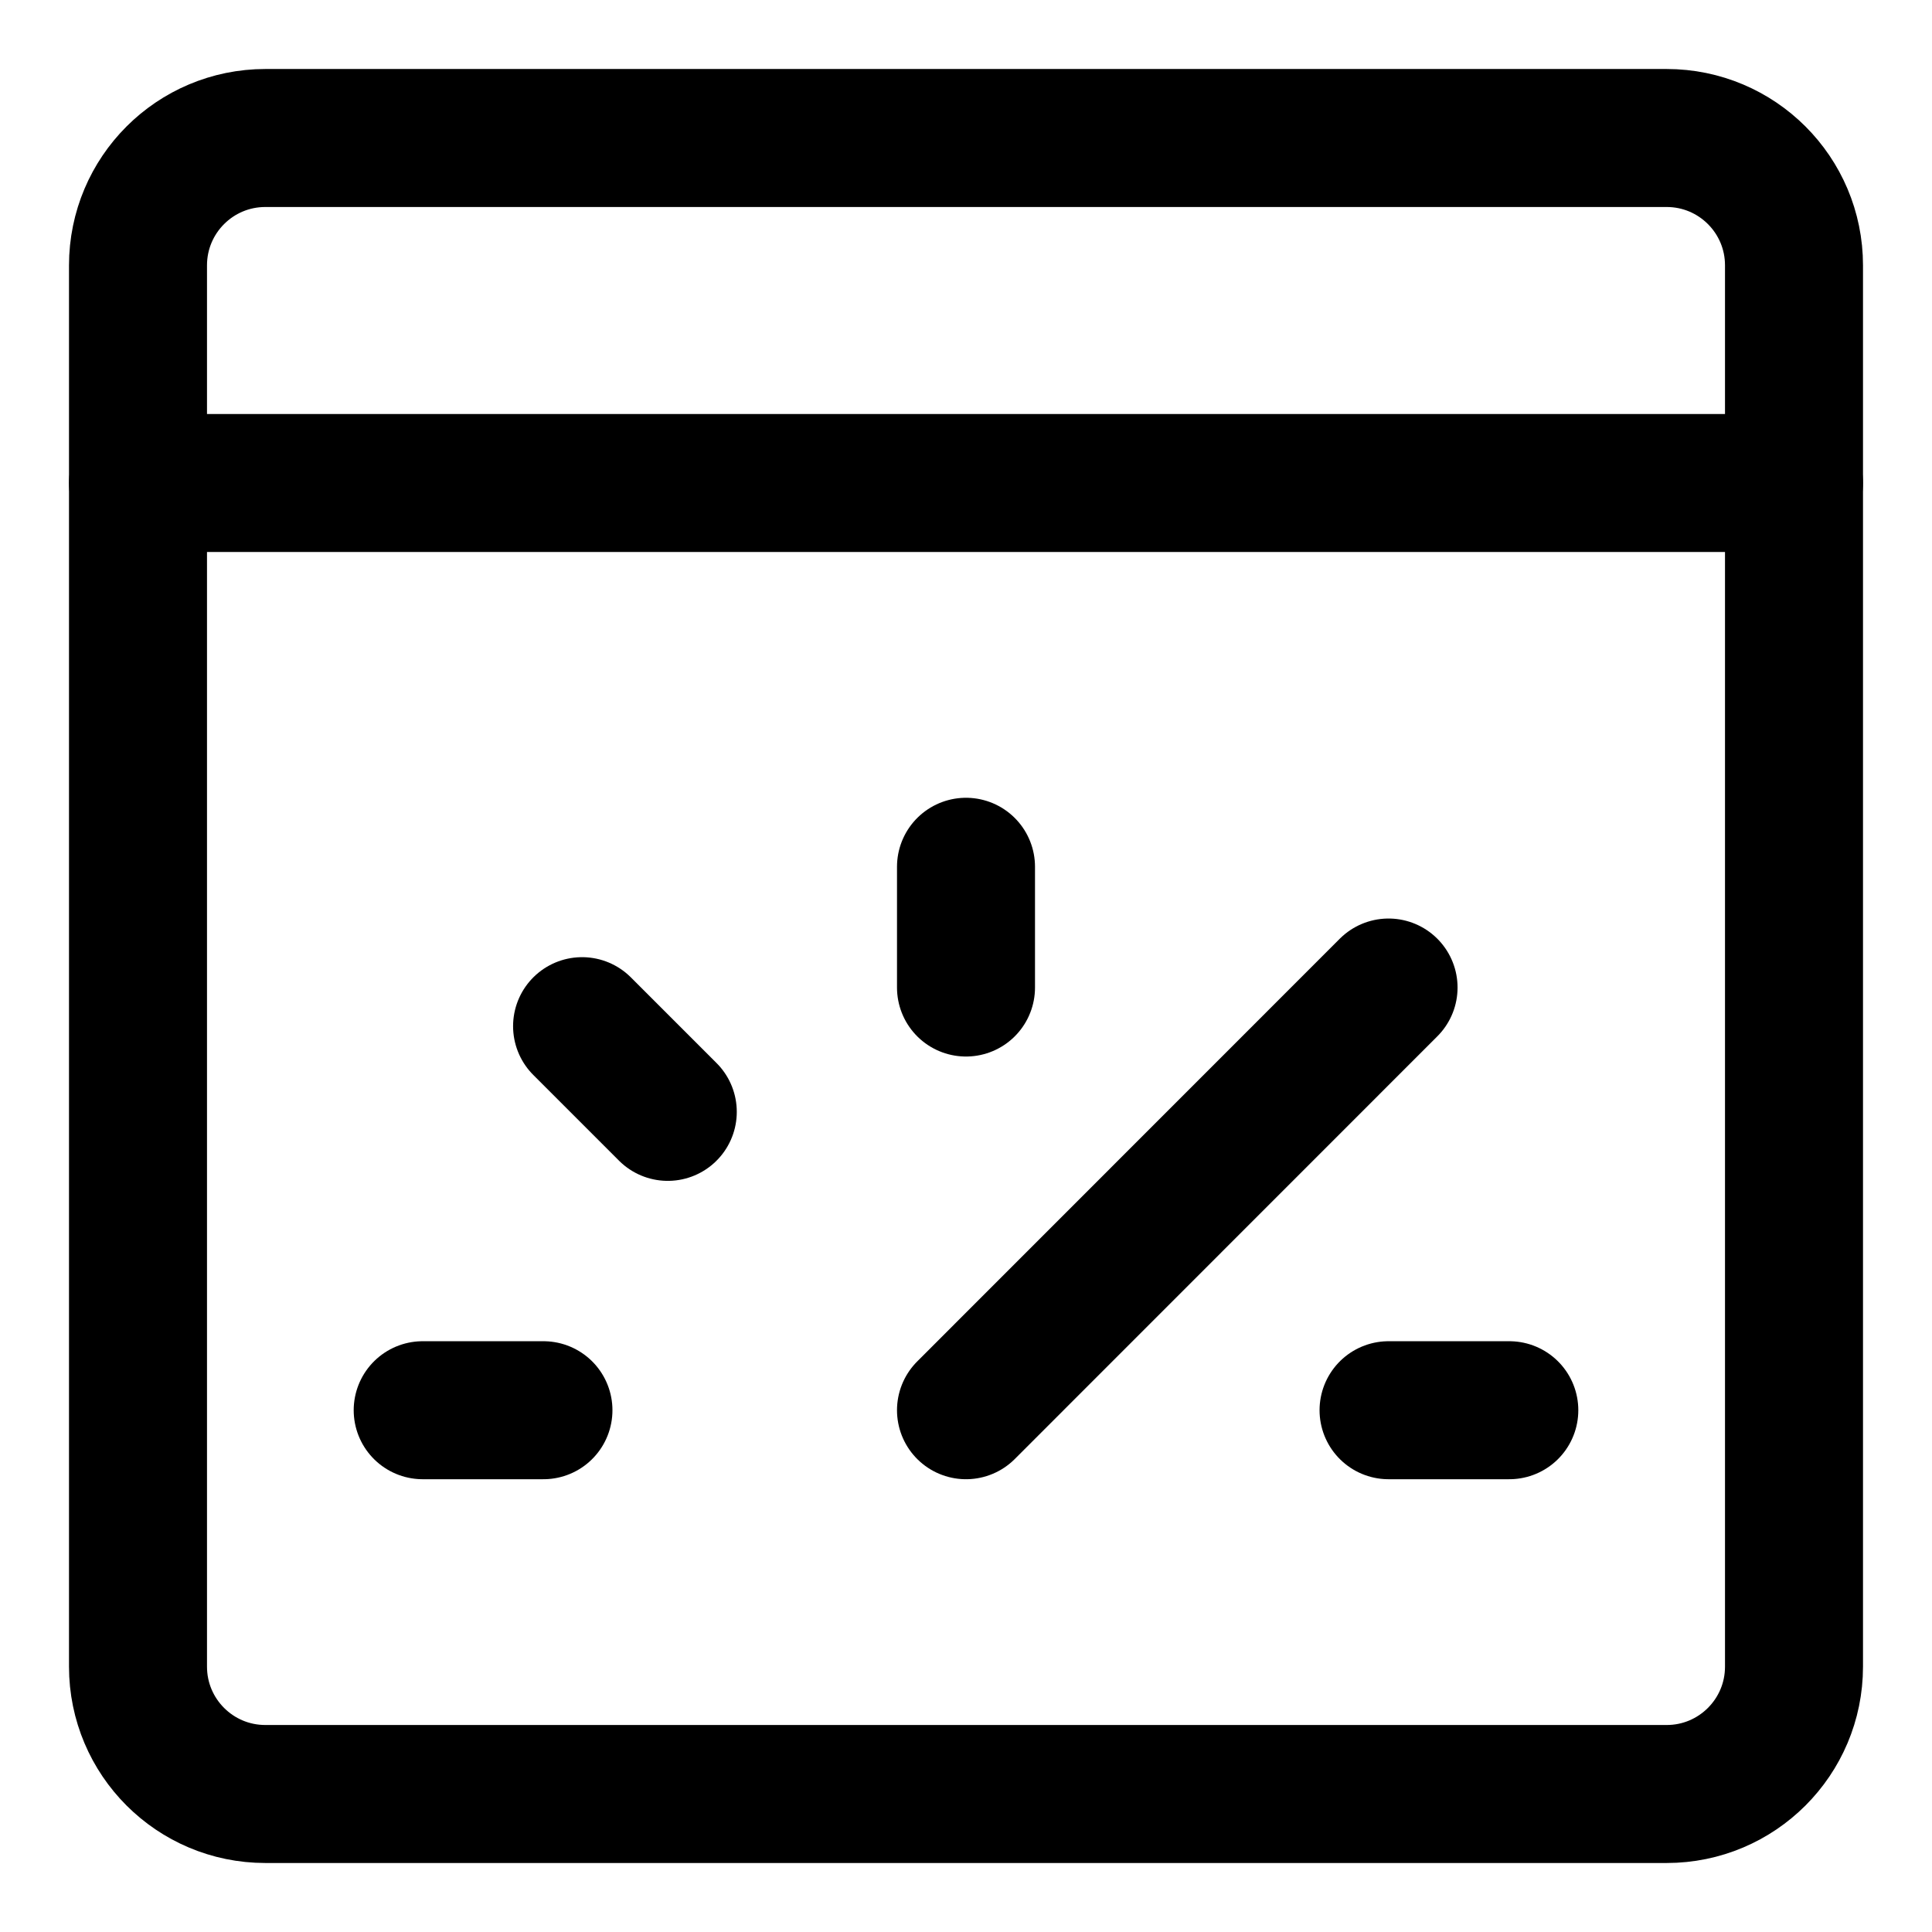 <svg xmlns="http://www.w3.org/2000/svg" fill="none" viewBox="0 0 14 14"><g id="browser-dashboard--app-code-apps-window-dashboard-performance"><path id="Vector" stroke="#000000" stroke-linecap="round" stroke-linejoin="round" d="M12.077 1H1.923C1.413 1 1 1.413 1 1.923V12.077c0 0.51 0.413 0.923 0.923 0.923H12.077c0.51 0 0.923 -0.413 0.923 -0.923V1.923C13 1.413 12.587 1 12.077 1Z" stroke-width="1"></path><path id="Vector_2" stroke="#000000" stroke-linecap="round" stroke-linejoin="round" d="M1 3.5h12" stroke-width="1"></path><path id="Vector_3" stroke="#000000" stroke-linecap="round" stroke-linejoin="round" d="m7 10.219 3.062 -3.063" stroke-width="1"></path><path id="Vector_4" stroke="#000000" stroke-linecap="round" stroke-linejoin="round" d="M10.062 10.219h0.875" stroke-width="1"></path><path id="Vector_5" stroke="#000000" stroke-linecap="round" stroke-linejoin="round" d="M7 7.156v-0.875" stroke-width="1"></path><path id="Vector_6" stroke="#000000" stroke-linecap="round" stroke-linejoin="round" d="m4.839 8.057 -0.621 -0.621" stroke-width="1"></path><path id="Vector_7" stroke="#000000" stroke-linecap="round" stroke-linejoin="round" d="M3.938 10.219h-0.875" stroke-width="1"></path></g></svg>